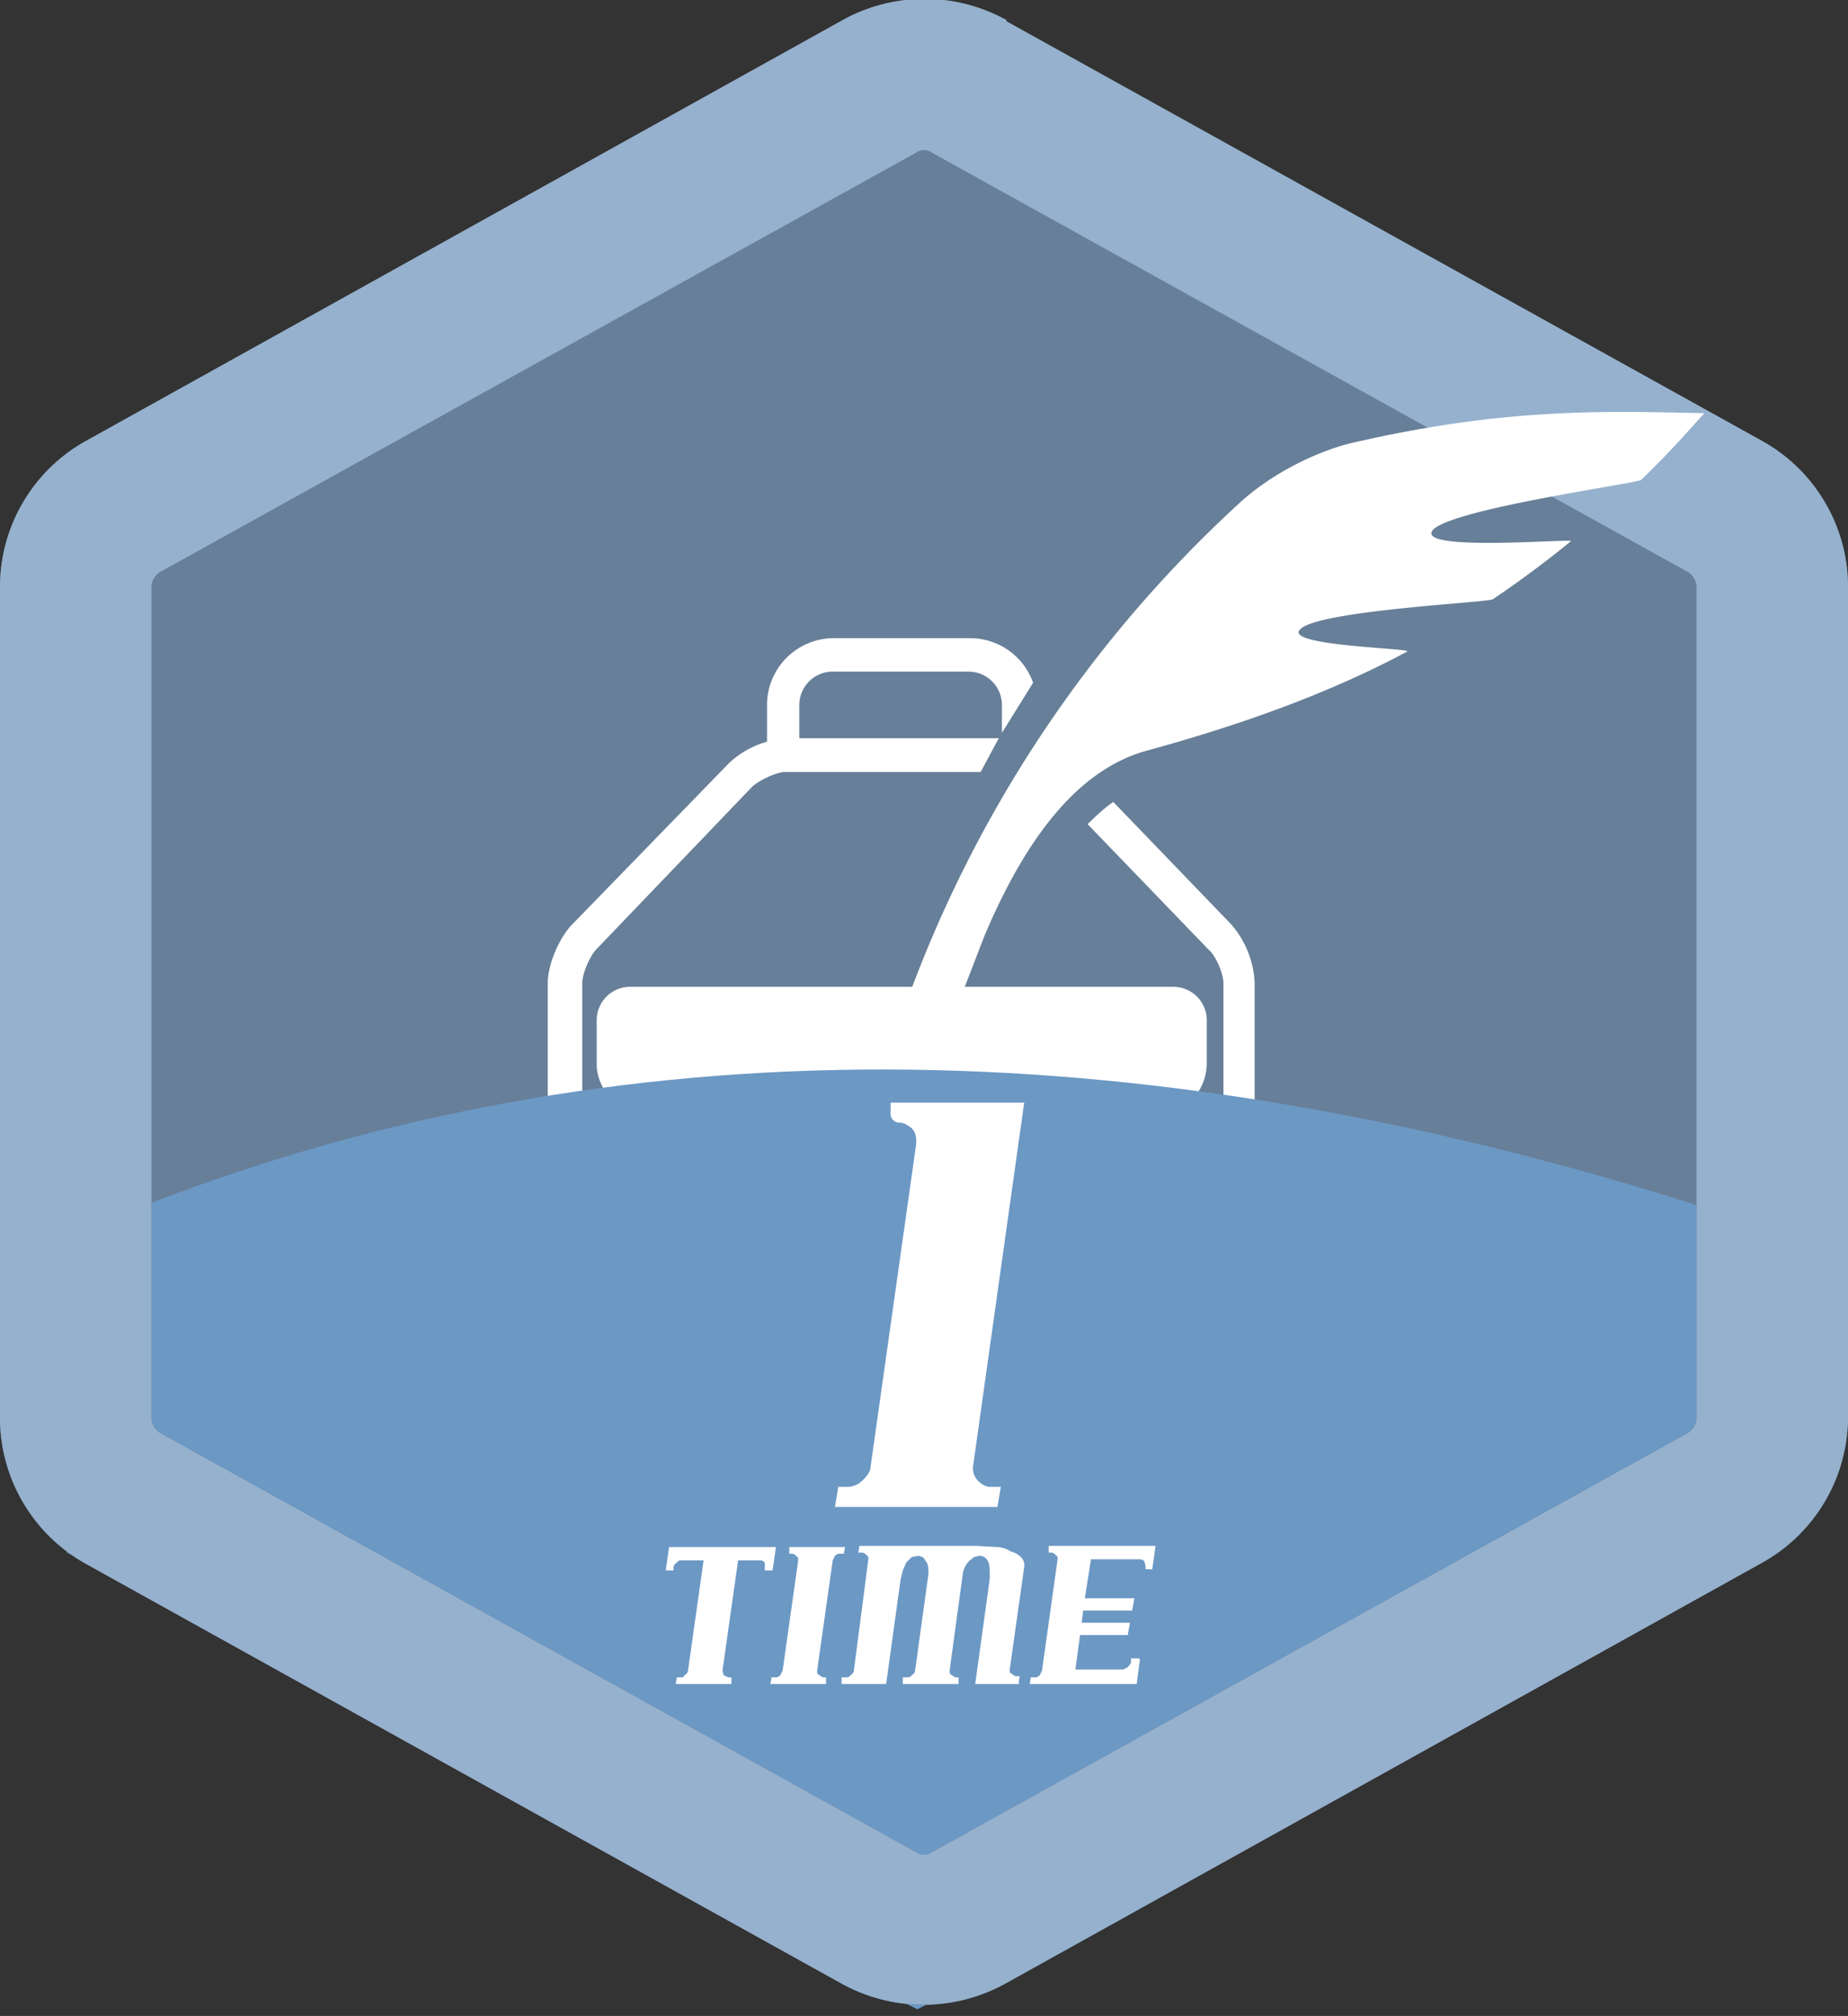 <svg width="166" height="181" xmlns="http://www.w3.org/2000/svg" xmlns:xlink="http://www.w3.org/1999/xlink"><rect width="100%" height="100%" fill="#333333" stroke="none"/><defs><path id="a" d="M0 87.2h100.3V.7H0z"/></defs><g fill="none" fill-rule="evenodd"><path d="M90.4 2l67.9 37.6a15 15 0 0 1 7.7 13v74.7a15 15 0 0 1-7.7 13l-68 37.8a15.2 15.2 0 0 1-14.7 0L7.7 140.4a15 15 0 0 1-7.7-13V52.6a15 15 0 0 1 7.7-13l68-37.8a15.2 15.2 0 0 1 14.7 0z" fill="#677F99"/><path d="M83.7 13.7c-.4-.3-1-.3-1.4 0l-68 37.7c-.4.3-.7.8-.7 1.3v74.6c0 .5.3 1 .7 1.3l68 37.7c.4.3 1 .3 1.4 0l68-37.7c.4-.3.7-.8.7-1.3V52.7c0-.5-.3-1-.7-1.3l-68-37.7zm6.7-11.8l67.9 37.7a15 15 0 0 1 7.7 13v74.7a15 15 0 0 1-7.7 13l-68 37.8a15.2 15.2 0 0 1-14.7 0L7.7 140.4a15 15 0 0 1-7.7-13V52.6a15 15 0 0 1 7.7-13l68-37.8a15.2 15.2 0 0 1 14.7 0z" fill="#95B1CD" fill-rule="nonzero"/><g transform="translate(31 39)"><path d="M57 30.3H37.9v-6a6 6 0 0 1 6.1-6H56a6 6 0 0 1 5.8 4L59 26.8v-2.5a3 3 0 0 0-3-3H43.8a3 3 0 0 0-3 3v3h17.9l-1.7 3z" fill="#FFF"/><path d="M58.7 27.3l-1.6 3H39.6c-.8 0-2.3.7-3 1.3L22.6 46.2c-.6.6-1.3 2.2-1.3 3.1v10.9c0 .4.5 1.1 1 1.3l13.5 5.1c1.2.5 3.5 1 4.8 1h19a17 17 0 0 0 4.8-1l13.5-5.1c.4-.2 1-1 1-1.3V49.3c0-.9-.7-2.5-1.3-3L66.7 35c.4-.4 1.3-1.3 2.3-2l10.6 11a8.6 8.6 0 0 1 2.1 5.2v10.9c0 1.7-1.2 3.5-2.8 4.1l-13.5 5.2c-1.6.6-4.2 1-6 1h-19c-1.6 0-4.3-.4-5.8-1L21 64.3a4.8 4.8 0 0 1-2.8-4.1V49.3c0-1.7 1-4 2.1-5.2l14.2-14.6a8.3 8.3 0 0 1 5.1-2.2H58.7z" fill="#FFF"/><path d="M25.6 49.6a3 3 0 0 0-3 3v4c0 1.7 1.3 3.6 2.9 4.2l10.9 4.1c1.5.6 4.2 1.1 5.8 1.1H57.8c1.7 0 4.3-.5 5.9-1l10.9-4.2a4.8 4.8 0 0 0 2.8-4.2v-4a3 3 0 0 0-3-3H25.6z" fill="#FFF"/><mask id="b" fill="#fff"><use xlink:href="#a"/></mask></g><path d="M85.7 91.2H81a113 113 0 0 1 30.3-46c2.8-2.6 6.8-4.6 10-5.4 13.8-3.2 22.8-2.9 31.8-2.7-1.8 2-3.6 4-5.7 6-.4.3-17.1 2.6-18.7 4.5-1.6 2 12.9.7 12.4 1a93.6 93.6 0 0 1-7 5.2c-.4.3-15.7 1-17.3 2.7-1.6 1.5 10.1 1.7 9.6 2-6.7 3.6-14.6 6.5-23.4 8.9-5.8 1.6-10.6 7.2-14.6 16.7l-2.7 7z" fill="#FFF"/><path d="M13.6 108c41.5-16 87.8-16 138.8.2v19.1c0 .5-.3 1-.7 1.3l-68 37.7c-.4.3-1 .3-1.4 0l-68-37.7c-.4-.3-.7-.8-.7-1.3V108zm69.6 72l-.8.4-1-.5 1.8.1zM6.6 139.7l-.6-.3v-.1l.6.4z" fill="#6C98C4"/><path d="M89.5 135.3H75l.3-1.8h.9a2 2 0 0 0 1.3-.6c.4-.4.7-.8.7-1.2l4.1-29v-.3c0-.4-.1-.8-.4-1.1-.4-.3-.7-.5-1.1-.5a.8.8 0 0 1-.8-.9V99H92l-4.6 32.7v.2c0 .4.2.8.5 1.1.3.3.7.5 1 .5h1l-.3 1.8z" fill="#FFF"/><g fill="#FFF"><path d="M69.4 141h-.7v-.3-.4a.5.5 0 0 0-.4-.2h-2l-1.4 9.9.1.4.4.2h.3v.6h-5l.1-.6h.3c.2 0 .3 0 .4-.2.2-.1.3-.3.3-.4l1.4-9.9h-2c-.1 0-.3 0-.4.2-.2.1-.3.3-.3.4v.3h-.7l.3-2.1h9.6l-.3 2.1zm4.7 10.2h-4.9l.1-.6h.3c.2 0 .3 0 .5-.2l.2-.4 1.4-9.9c0-.2 0-.3-.2-.4a.5.5 0 0 0-.3-.2h-.3v-.6h5l-.1.6h-.3c-.2 0-.3 0-.5.2l-.2.4-1.4 9.9c0 .2 0 .3.2.4l.3.2h.3v.6zm17.5 0h-4l1.3-9.4a3 3 0 0 0 0-.5c0-.5 0-.9-.2-1.2a.8.8 0 0 0-.8-.4l-.4.1-.5.4a2.3 2.3 0 0 0-.5 1l-1.2 8.8c0 .2 0 .3.2.4l.3.2h.3v.6h-5v-.6h.4c.1 0 .3 0 .4-.2.2-.1.3-.3.3-.4l1.2-8.7c0-.5 0-.9-.3-1.2-.1-.3-.4-.4-.7-.4l-.5.1-.5.5-.3.7-.2.8-1.3 9.4h-4v-.6h.4c.1 0 .3 0 .4-.2.2-.1.3-.3.3-.4L78 140c0-.2 0-.3-.2-.4a.5.5 0 0 0-.4-.2h-.3l.1-.6h10.6l1.7.1c.5 0 1 .2 1.3.4.4.1.7.3.9.5a1 1 0 0 1 .3.9l-1.3 9.2c0 .2 0 .3.2.4l.3.2h.4l-.1.6zm10.8-2.2l-.3 2.2h-9.6l.1-.6h.3c.2 0 .3 0 .5-.2l.2-.4L95 140c0-.2 0-.3-.2-.4a.5.5 0 0 0-.3-.2h-.3v-.6h9.6l-.3 2.1h-.6v-.3l-.1-.4a.5.5 0 0 0-.4-.2H98l-.6 3.8-.3 2.4-.5 3.7h4.3l.4-.2.3-.4v-.4h.7z"/><path d="M96.4 145.7h5.1l-.2 1.1h-4.9zM96.4 143.5h5.5l-.2 1.1h-5.3z"/></g></g></svg>